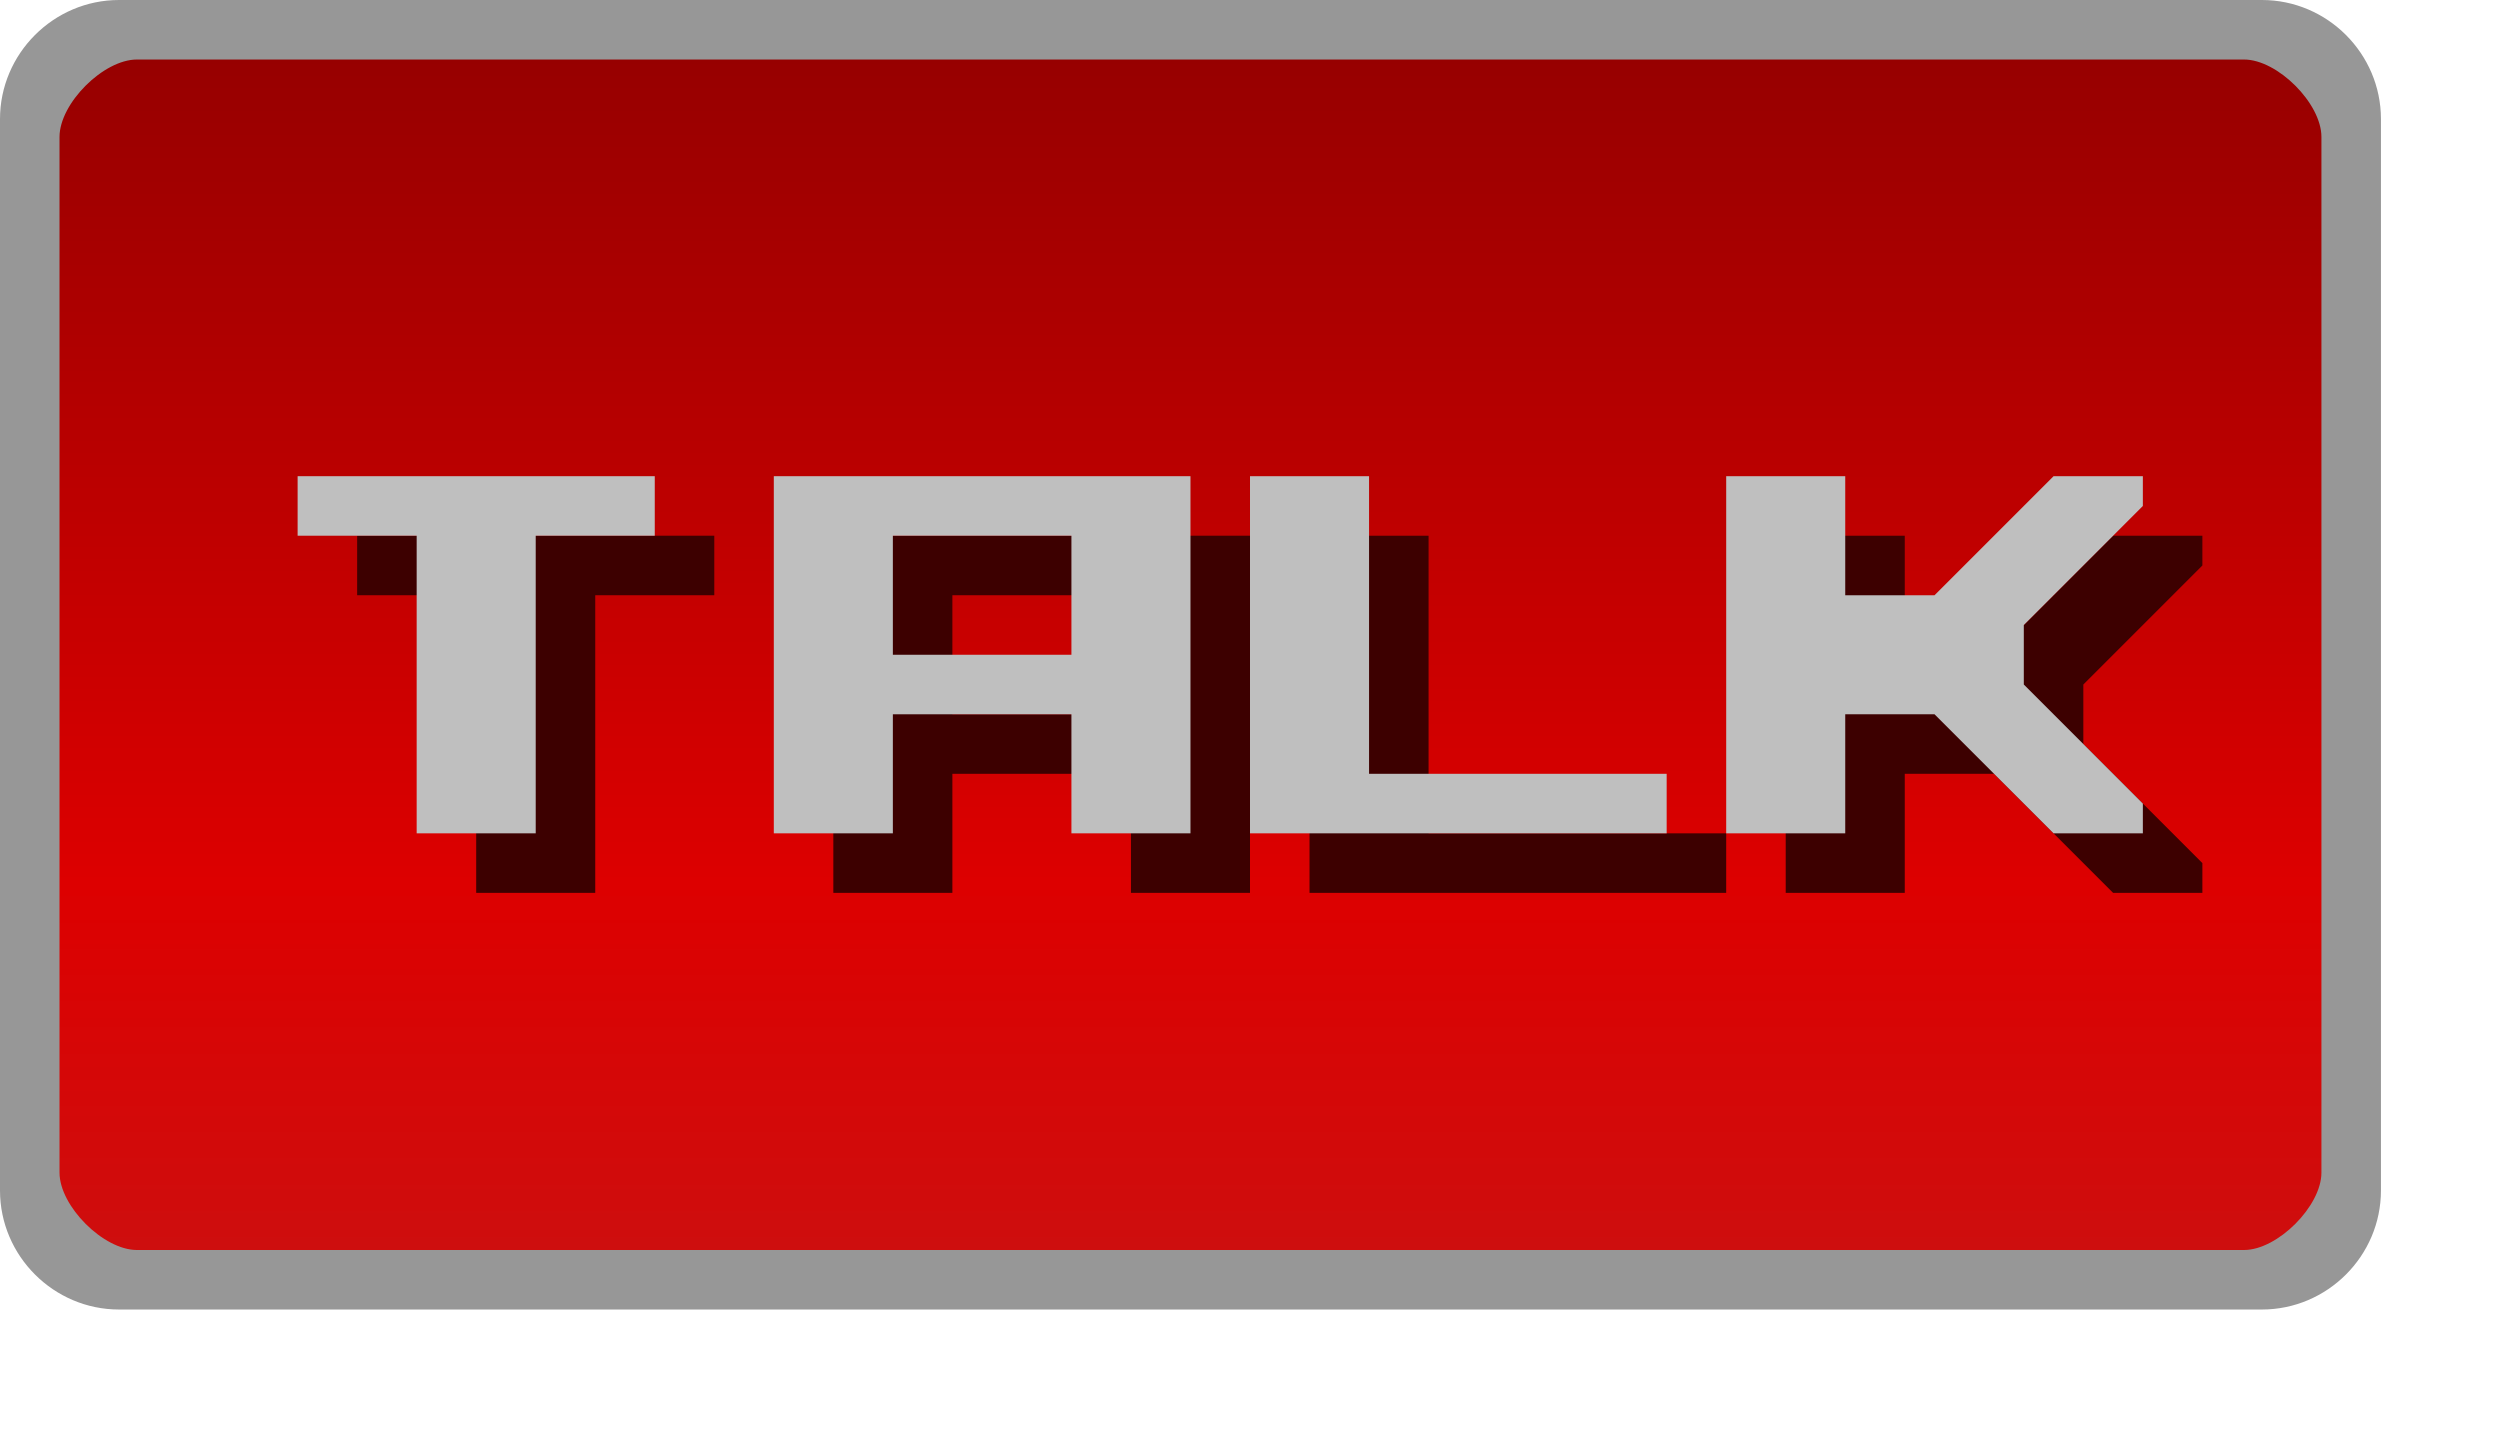 <svg width="42" height="24" version="1.1" xmlns="http://www.w3.org/2000/svg"><defs><linearGradient id="a" x1="13" x2="13" y1="1027.4" y2="1049.4" gradientTransform="matrix(2.13 0 0 1 -.565 -1048.4)" gradientUnits="userSpaceOnUse"><stop stop-color="#ce0e0e" offset="0"/><stop stop-color="#d00" offset=".28"/><stop stop-color="#8d0000" offset="1"/></linearGradient></defs><path transform="scale(1,-1)" d="m2.5-21.5h35.014c1.108 0 2 .892 2 2v17c0 1.108-.892 2-2 2h-35.014c-1.108 0-2-.892-2-2v-17c0-1.108.892-2 2-2z" color="#000000" fill="url(#a)"/><path d="m2 0c-1.099 0-2 .901-2 2v18c0 1.099.901 2 2 2h36c1.099 0 2-.901 2-2v-18c0-1.099-.901-2-2-2zm.3 1h35.4c.563 0 1.3.737 1.3 1.3v17.4c0 .563-.737 1.3-1.3 1.3h-35.4c-.563 0-1.3-.737-1.3-1.3v-17.4c0-.563.737-1.3 1.3-1.3z" color="#000000" fill="#979797" style="text-indent:0;text-transform:none"/><g fill="#3d0000"><path d="m6 9h6v1h-2v5h-2v-5h-2v-1"/><path d="m14 9v6h2v-2h3v2h2v-6zm2 1h3v2h-3z"/><path d="m22 9v6h7v-1h-5v-5h-2"/></g><g fill="#bfbfbf"><path d="m5 8h6v1h-2v5h-2v-5h-2v-1"/><path d="m13 8v6h2v-2h3v2h2v-6zm2 1h3v2h-3z"/><path d="m21 8v6h7v-1h-5v-5h-2"/></g><path d="m30 15v-6h2v2h1.5l2-2h1.5v.5l-2 2v1l2 2v.5h-1.5l-2-2h-1.5v2z" fill="#3d0000"/><path d="m29 14v-6h2v2h1.5l2-2h1.5v.5l-2 2v1l2 2v.5h-1.5l-2-2h-1.5v2z" fill="#bfbfbf"/></svg>
